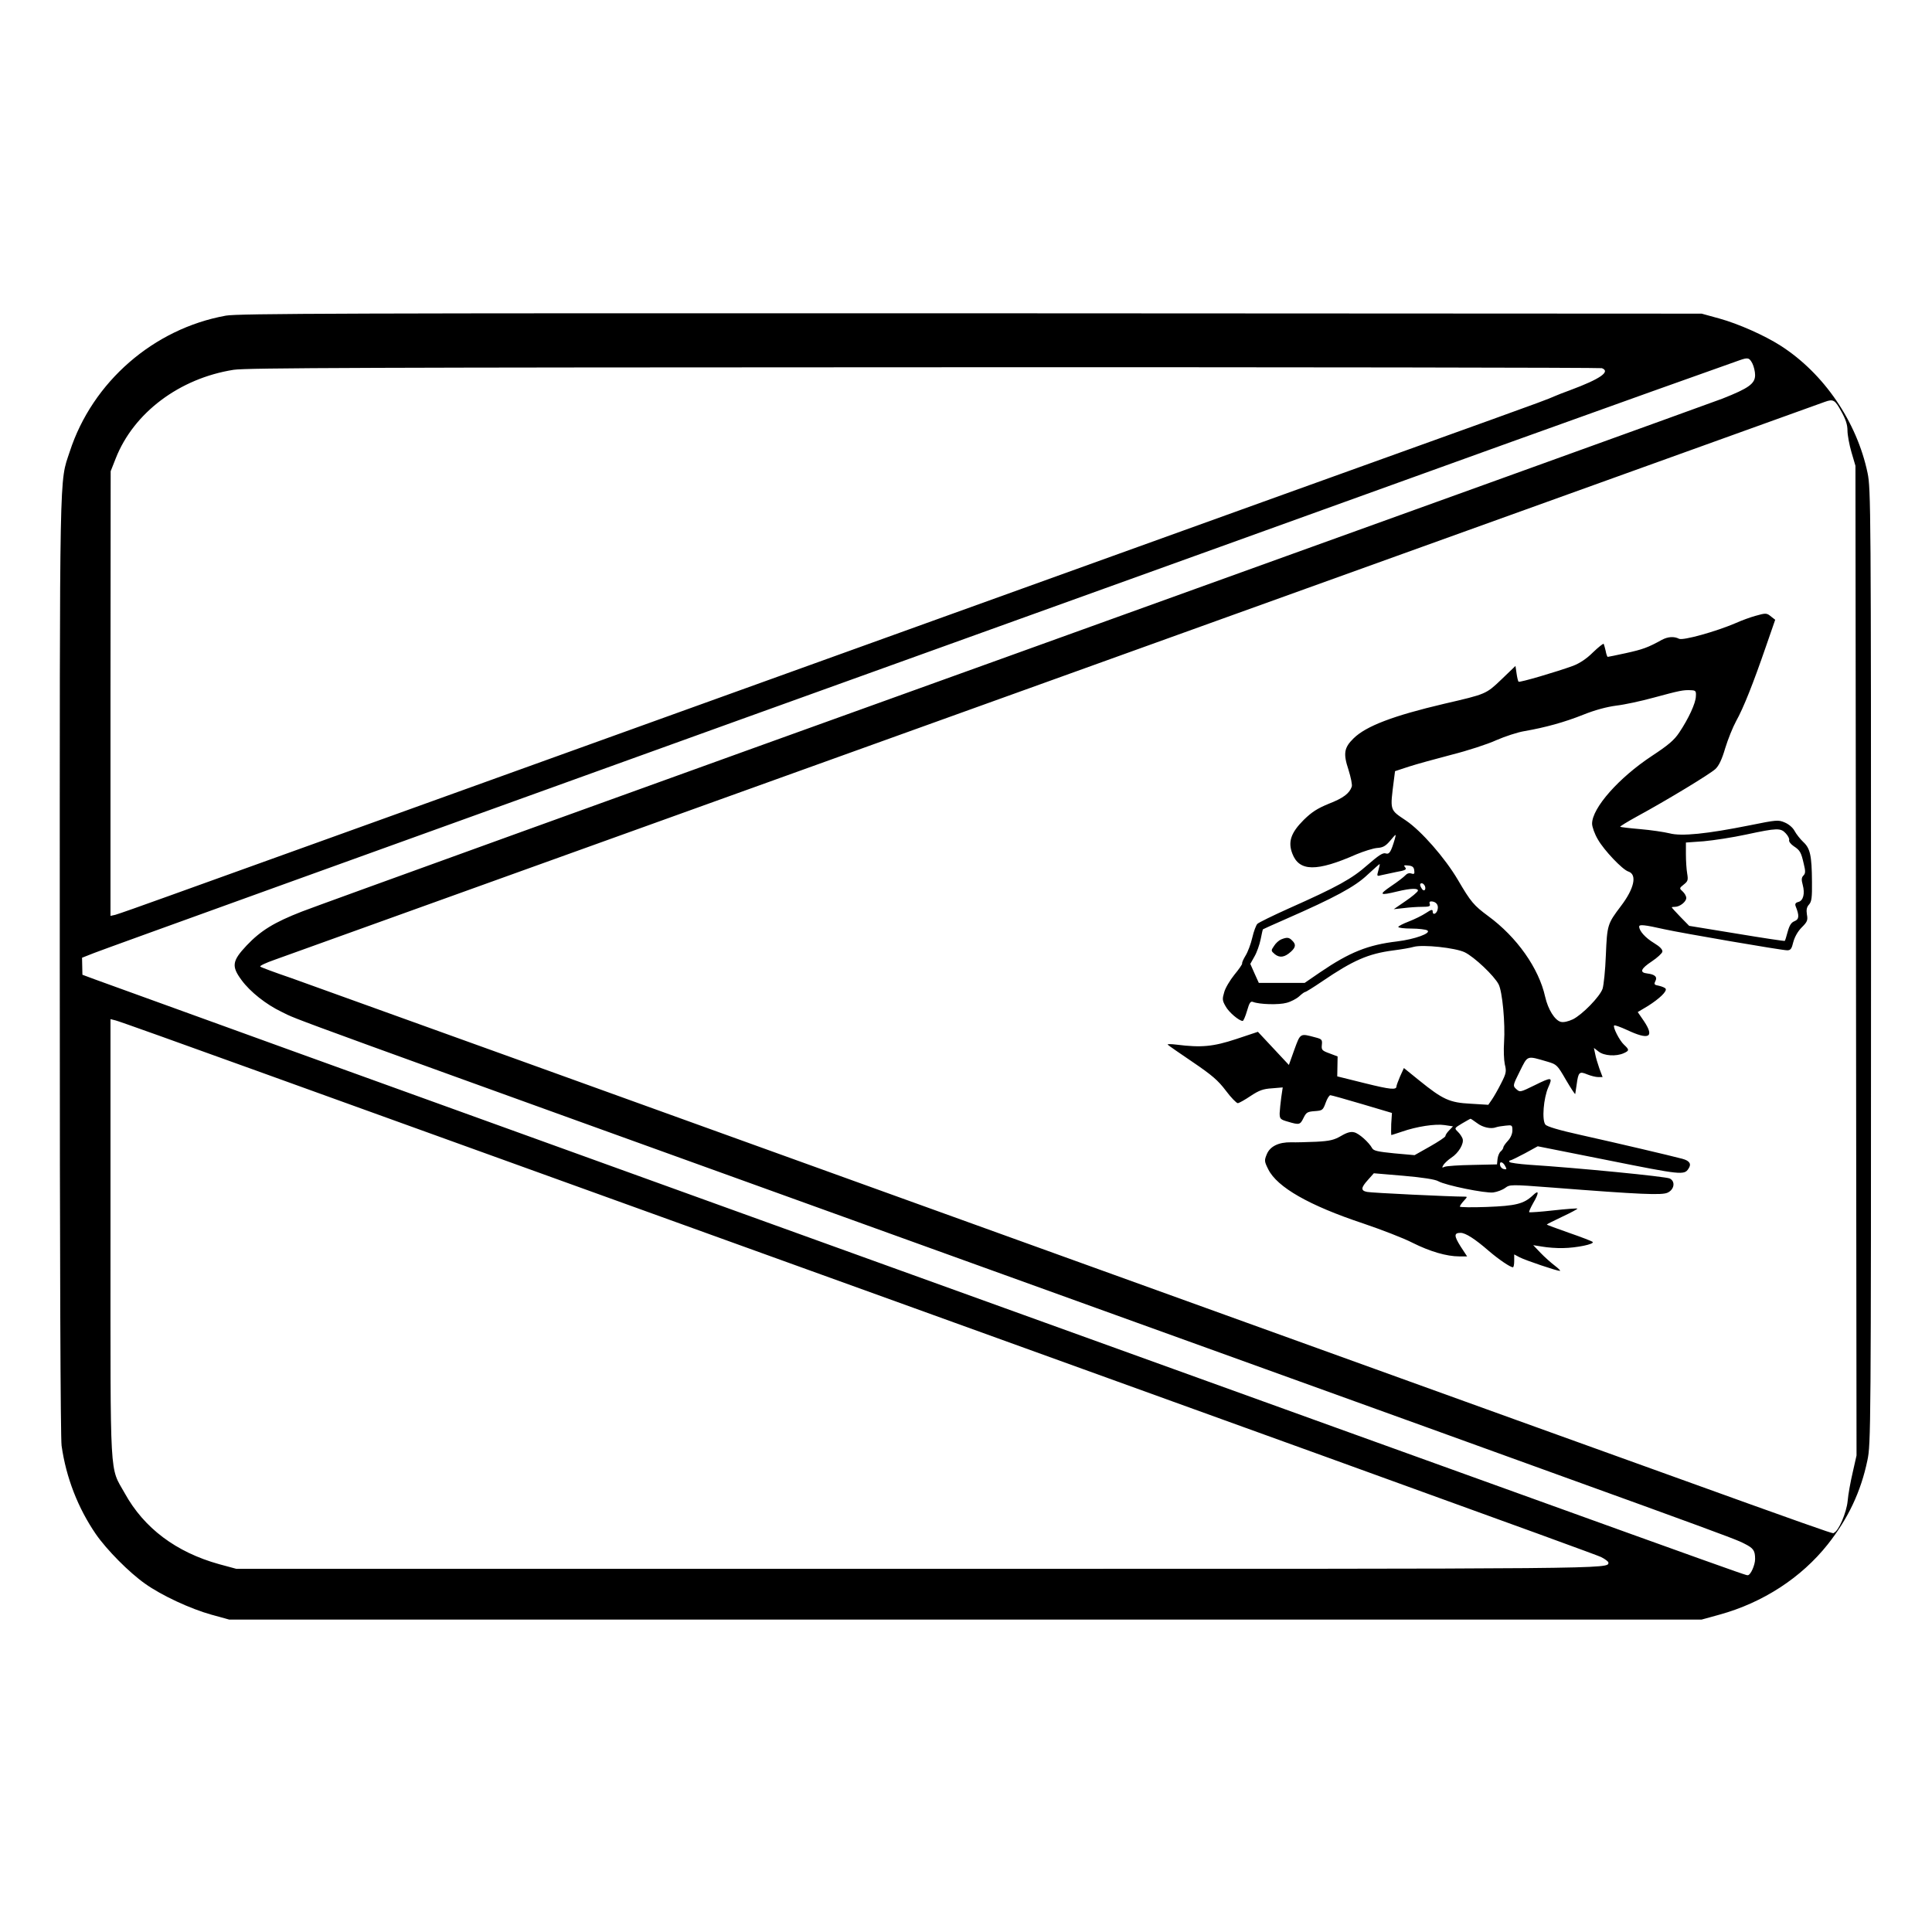 <?xml version="1.0" standalone="no"?>
<!DOCTYPE svg PUBLIC "-//W3C//DTD SVG 20010904//EN"
 "http://www.w3.org/TR/2001/REC-SVG-20010904/DTD/svg10.dtd">
<svg version="1.0" xmlns="http://www.w3.org/2000/svg"
 width="2048pt" height="2048pt" viewBox="0 0 2048 2048"
 preserveAspectRatio="xMidYMid meet">
<g transform="translate(0,2048) scale(0.192,-0.192)"
fill="#000000" stroke="none">
<path d="M1247 8924 c-399 -72 -737 -366 -862 -751 -58 -176 -55 -35 -55
-2838 0 -1657 4 -2605 10 -2650 25 -177 91 -345 189 -488 61 -88 184 -212 272
-274 91 -65 251 -139 366 -171 l98 -27 4065 0 4065 0 98 27 c240 66 452 204
598 388 113 143 183 291 219 464 19 89 20 161 20 2726 0 2534 -1 2638 -19
2725 -59 283 -241 550 -480 703 -89 57 -233 121 -338 150 l-98 27 -4035 2
c-3449 1 -4046 -1 -4113 -13z m8428 -264 c8 -16 15 -45 15 -64 0 -48 -36 -73
-180 -130 -63 -24 -1823 -659 -3910 -1411 -2087 -751 -3857 -1391 -3933 -1421
-154 -60 -227 -105 -305 -187 -81 -86 -85 -115 -28 -192 47 -64 135 -134 221
-175 105 -51 -153 43 3985 -1450 4041 -1458 4026 -1453 4091 -1486 50 -25 59
-38 59 -85 0 -33 -25 -89 -40 -89 -18 0 160 -64 -5545 1995 -1931 697 -3541
1279 -3580 1294 l-70 26 -1 47 -1 47 66 26 c36 15 1628 589 3536 1277 1909
687 3832 1380 4275 1540 665 239 1015 364 1275 456 46 16 53 14 70 -18z m-831
-26 c50 -19 -10 -60 -174 -121 -36 -13 -74 -28 -85 -33 -27 -13 -122 -48 -350
-130 -104 -37 -1729 -622 -3610 -1300 -1881 -678 -3542 -1276 -3690 -1329
-149 -54 -283 -101 -298 -105 l-27 -6 0 1227 1 1228 28 71 c99 252 352 442
651 489 70 11 764 13 3812 14 2049 1 3733 -2 3742 -5z m1322 -239 c24 -43 34
-73 34 -105 0 -25 10 -79 22 -120 l22 -75 3 -2732 3 -2732 -21 -93 c-12 -51
-25 -122 -28 -158 -6 -64 -50 -167 -76 -176 -14 -6 219 -89 -4375 1569 -2186
789 -4049 1461 -4140 1493 -91 31 -169 60 -173 64 -5 4 31 21 80 38 48 17
1987 715 4308 1550 2321 836 4234 1524 4250 1530 47 17 56 11 91 -53z m-8741
-3643 c5856 -2113 7381 -2665 7415 -2682 22 -11 40 -25 40 -30 0 -36 60 -35
-3810 -35 l-3765 0 -96 26 c-237 66 -414 199 -520 391 -85 152 -79 44 -79
1407 l0 1211 28 -7 c15 -3 369 -130 787 -281z M9690 7266 c-25 -7 -73 -24
-106 -39 -112 -48 -293 -98 -314 -87 -27 14 -61 12 -95 -6 -77 -43 -107 -53
-197 -73 -54 -12 -100 -21 -102 -21 -2 0 -8 15 -11 33 -4 17 -9 35 -11 39 -2
3 -29 -18 -59 -47 -35 -35 -73 -60 -109 -74 -90 -33 -297 -94 -302 -88 -3 3
-8 24 -11 46 l-6 41 -77 -74 c-86 -82 -84 -81 -317 -135 -281 -66 -431 -123
-500 -191 -52 -51 -58 -83 -28 -173 13 -42 22 -84 18 -94 -13 -37 -47 -63
-127 -94 -63 -26 -93 -45 -138 -89 -71 -71 -88 -121 -63 -186 38 -100 134
-101 354 -4 41 17 92 33 114 35 32 2 47 10 73 41 33 39 33 39 25 9 -21 -71
-30 -87 -51 -80 -15 5 -39 -11 -100 -64 -86 -76 -163 -119 -437 -241 -87 -39
-164 -77 -171 -84 -7 -7 -20 -41 -28 -76 -8 -35 -25 -80 -37 -99 -12 -20 -21
-39 -19 -44 1 -4 -18 -32 -43 -62 -24 -30 -50 -73 -56 -96 -11 -37 -11 -46 7
-77 17 -33 75 -82 95 -82 4 0 15 25 24 56 13 45 19 54 33 49 35 -14 143 -17
185 -5 24 6 56 23 70 36 14 13 29 24 33 24 4 0 46 26 93 58 172 117 255 153
391 171 47 6 99 15 115 20 51 14 230 -5 282 -30 53 -26 162 -129 187 -177 21
-41 37 -216 30 -320 -3 -42 -1 -97 4 -121 10 -40 8 -50 -20 -105 -17 -34 -40
-74 -51 -90 l-20 -29 -98 6 c-116 6 -153 23 -284 129 l-84 68 -21 -46 c-11
-26 -20 -50 -20 -55 0 -21 -33 -18 -174 17 l-153 38 1 55 1 55 -45 17 c-41 15
-45 19 -42 47 3 28 0 32 -35 41 -86 23 -83 25 -117 -68 l-30 -84 -85 91 -86
92 -120 -40 c-127 -42 -193 -48 -328 -31 -31 4 -54 4 -50 0 5 -5 67 -48 138
-96 106 -72 140 -101 183 -158 29 -39 59 -69 66 -69 8 1 40 19 71 40 47 31 69
39 118 42 l59 5 -8 -54 c-4 -30 -8 -69 -9 -88 0 -31 3 -35 45 -47 64 -19 68
-18 87 21 15 30 21 34 61 37 43 3 46 5 61 46 8 23 20 42 26 42 5 0 84 -22 175
-49 l165 -49 -4 -61 c-1 -33 -1 -61 1 -61 2 0 28 9 59 19 80 28 183 44 235 36
l46 -7 -21 -22 c-12 -12 -21 -26 -21 -32 0 -5 -39 -31 -85 -57 l-85 -48 -112
10 c-90 9 -114 14 -122 28 -18 33 -73 82 -99 88 -19 5 -39 0 -73 -20 -38 -22
-61 -28 -137 -32 -51 -2 -113 -4 -139 -3 -68 1 -116 -22 -134 -66 -14 -34 -14
-39 8 -83 49 -99 226 -200 524 -299 100 -34 223 -81 273 -107 96 -48 188 -75
258 -75 l43 0 -36 55 c-37 59 -37 75 0 75 27 0 79 -33 156 -100 55 -47 118
-90 133 -90 4 0 7 16 7 35 l0 36 30 -16 c33 -17 205 -75 222 -75 6 0 -7 13
-28 29 -21 16 -57 48 -79 71 l-40 42 50 -8 c28 -5 79 -9 115 -8 73 1 176 22
163 34 -4 4 -63 27 -130 50 -68 24 -123 44 -123 46 0 2 39 21 87 44 47 22 84
42 82 44 -2 2 -62 -2 -133 -10 -71 -8 -131 -12 -133 -10 -3 2 7 24 21 49 34
58 34 78 -1 44 -50 -47 -94 -58 -255 -64 -81 -3 -148 -2 -148 2 0 5 10 19 22
32 20 22 21 23 2 23 -77 0 -515 21 -536 26 -36 7 -35 23 5 67 l32 36 165 -14
c104 -9 175 -20 191 -30 41 -23 258 -67 303 -62 22 3 51 14 66 25 26 19 29 20
261 2 487 -38 606 -43 636 -28 37 17 44 62 12 78 -20 11 -511 59 -777 76 -56
4 -105 11 -108 15 -3 5 -1 9 4 9 5 0 41 18 81 39 l71 39 392 -78 c399 -80 417
-82 440 -46 18 26 7 44 -34 55 -68 18 -357 86 -559 131 -122 27 -189 47 -197
58 -20 25 -10 146 16 205 26 58 20 59 -75 12 -82 -40 -81 -40 -104 -19 -17 16
-16 20 22 96 45 90 36 87 153 53 51 -15 54 -18 102 -101 27 -46 50 -81 51 -77
1 4 4 28 8 53 9 68 15 73 58 55 20 -8 47 -15 61 -15 l24 0 -18 48 c-9 26 -20
62 -23 80 l-7 33 26 -20 c30 -24 97 -28 139 -9 31 14 31 19 1 47 -25 23 -63
98 -54 106 3 3 34 -8 71 -25 121 -57 153 -41 94 48 l-35 51 57 34 c63 40 106
81 97 95 -3 5 -19 12 -36 16 -27 5 -29 8 -21 25 13 24 -2 38 -44 43 -45 5 -37
26 25 67 30 20 56 44 58 53 2 12 -13 28 -46 48 -48 29 -82 67 -82 91 0 13 29
10 140 -15 95 -21 647 -116 677 -116 19 0 25 8 34 46 8 29 25 59 47 81 30 30
34 39 28 71 -4 26 -1 41 12 55 14 16 17 38 16 125 -1 146 -10 185 -48 220 -17
16 -39 44 -48 61 -10 19 -33 38 -55 47 -35 15 -45 14 -193 -16 -235 -47 -377
-62 -443 -44 -29 7 -102 18 -161 23 -59 5 -109 11 -111 13 -2 2 40 28 93 57
162 88 403 234 433 262 19 18 36 53 54 115 15 49 42 116 60 149 41 73 95 210
164 410 l52 150 -22 17 c-25 21 -29 21 -89 4z m-327 -444 c-1 -38 -41 -124
-92 -200 -28 -42 -60 -69 -151 -129 -182 -120 -330 -287 -330 -374 0 -17 14
-57 32 -87 34 -60 136 -167 168 -177 50 -16 33 -94 -41 -191 -74 -98 -76 -103
-83 -271 -3 -83 -12 -166 -18 -185 -15 -44 -112 -143 -164 -169 -26 -12 -51
-18 -67 -14 -33 9 -70 68 -86 138 -35 158 -156 330 -316 447 -78 58 -94 76
-166 199 -72 122 -202 270 -286 327 -92 62 -89 52 -67 226 l6 47 76 25 c43 14
149 43 237 66 87 22 198 58 246 80 48 21 118 44 155 50 115 20 221 49 326 91
65 26 129 43 182 50 44 5 137 25 206 44 144 39 164 43 205 41 27 -1 30 -4 28
-34z m496 -756 c13 -14 21 -30 19 -37 -3 -8 9 -23 25 -34 35 -23 41 -33 56
-99 10 -40 9 -52 -2 -63 -11 -11 -12 -23 -4 -52 13 -48 3 -87 -24 -94 -16 -4
-20 -11 -15 -24 21 -52 19 -72 -6 -82 -18 -7 -28 -22 -38 -58 -7 -26 -14 -49
-16 -51 -1 -2 -121 16 -265 40 l-263 43 -48 49 c-26 27 -48 51 -48 53 0 2 8 3
18 3 26 0 62 28 62 49 0 10 -9 26 -20 36 -19 17 -19 18 6 38 23 18 25 25 19
61 -4 23 -7 70 -7 106 l0 65 98 7 c55 5 160 21 234 37 172 37 191 37 219 7z
m-2249 -205 c-9 -31 -8 -33 13 -27 12 3 50 11 84 18 52 9 61 14 51 26 -10 11
-7 13 18 10 22 -2 30 -9 32 -26 3 -20 0 -23 -16 -18 -12 4 -24 0 -33 -10 -8
-9 -43 -36 -79 -60 -70 -48 -64 -53 35 -29 75 18 118 19 113 3 -3 -7 -33 -33
-69 -57 l-64 -44 55 6 c30 4 76 7 102 7 38 0 46 3 42 15 -4 9 -1 15 7 15 25 0
41 -17 37 -40 -3 -27 -28 -40 -28 -16 0 13 -7 12 -37 -8 -21 -14 -64 -35 -95
-47 -32 -12 -58 -26 -58 -30 0 -5 33 -9 73 -9 39 0 79 -5 87 -10 25 -15 -68
-49 -167 -61 -160 -19 -261 -59 -424 -170 l-86 -59 -127 0 -126 0 -24 53 -23
52 23 41 c13 22 28 65 34 94 6 29 11 55 13 56 1 1 58 27 127 57 267 117 381
178 450 244 36 33 66 60 67 59 2 -1 -2 -17 -7 -35z m257 -86 c8 -22 -6 -33
-17 -15 -13 20 -12 30 0 30 6 0 13 -7 17 -15z m288 -1309 c31 -24 77 -34 105
-23 8 3 32 7 53 9 35 4 37 3 37 -27 0 -18 -10 -41 -25 -57 -14 -15 -25 -31
-25 -36 0 -5 -6 -15 -14 -22 -8 -6 -16 -25 -18 -42 l-3 -30 -135 -3 c-74 -1
-143 -6 -153 -10 -17 -7 -17 -6 -7 11 7 10 26 28 43 39 40 26 71 78 62 105 -4
11 -16 29 -27 39 -19 19 -19 19 24 45 24 14 45 26 47 26 2 0 18 -11 36 -24z
m155 -237 c10 -18 9 -20 -7 -17 -10 2 -19 11 -21 21 -5 24 15 21 28 -4z M7073
5480 c-12 -5 -30 -21 -39 -36 -18 -26 -17 -27 5 -46 27 -21 54 -17 89 15 26
24 28 40 6 61 -17 18 -29 19 -61 6z"/>
</g>
</svg>
